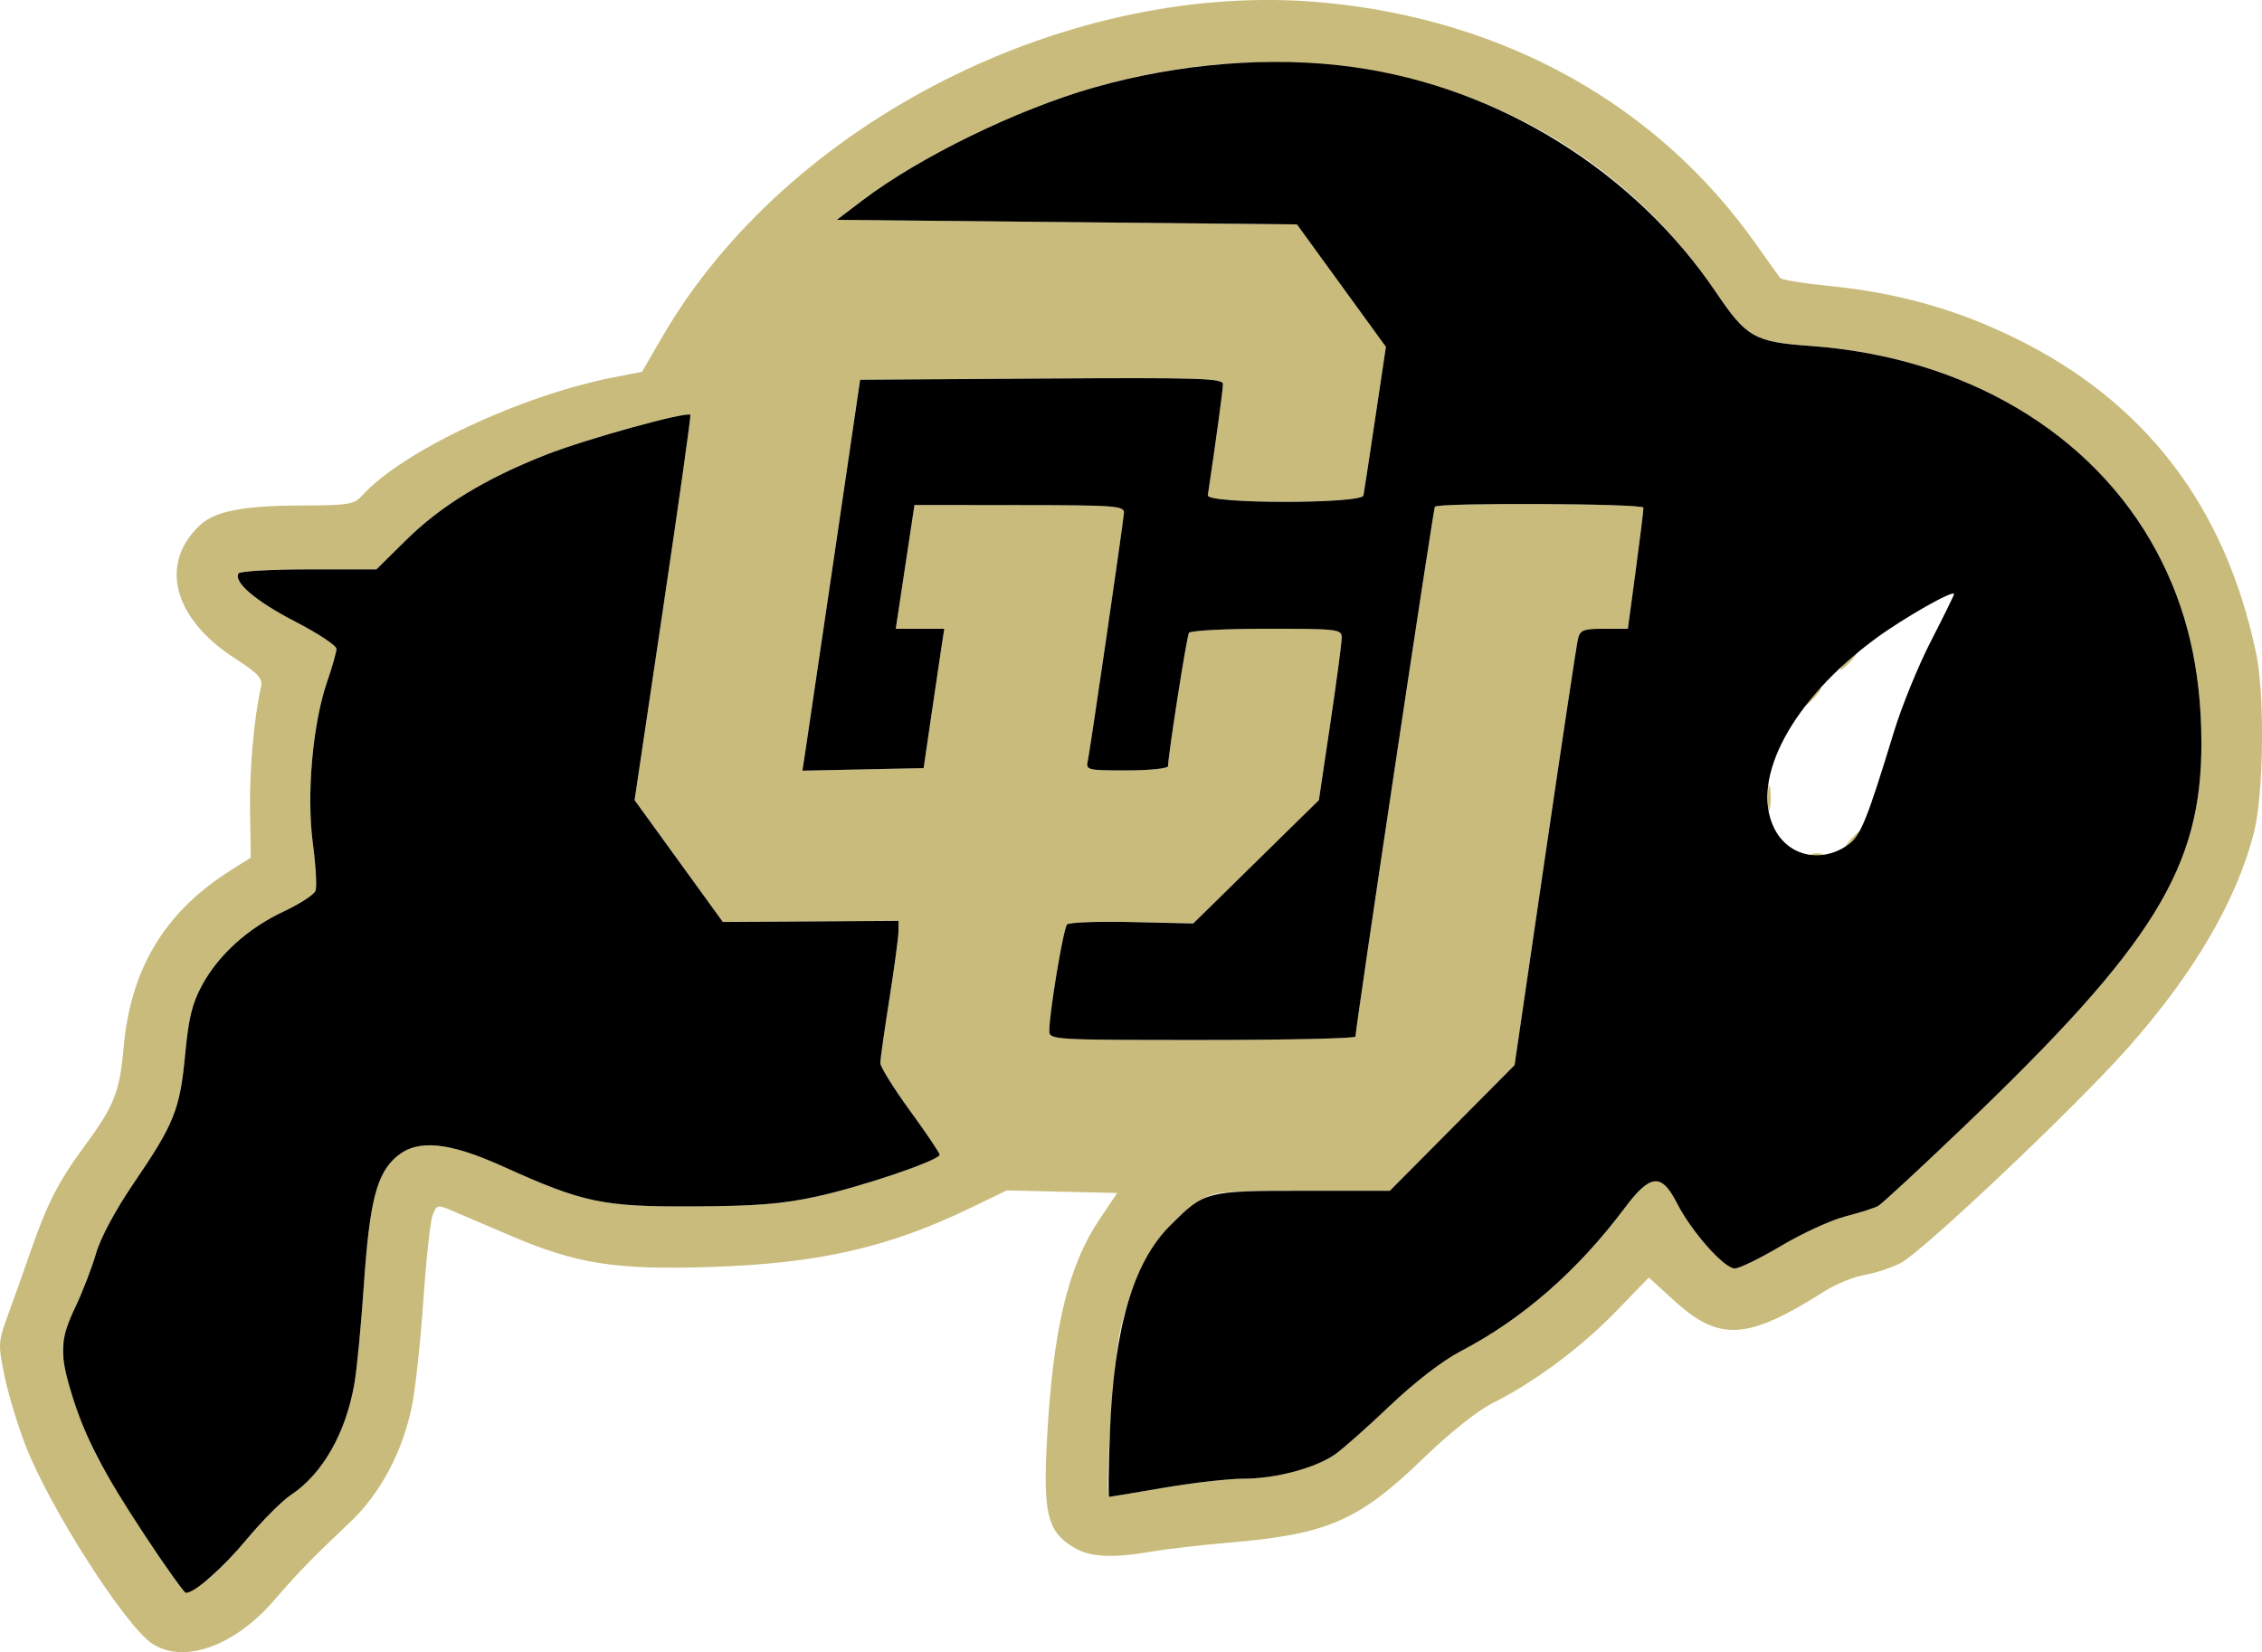 <?xml version="1.0" encoding="UTF-8" standalone="no"?>
<!-- Created with Inkscape (http://www.inkscape.org/) -->

<svg
   width="130.974mm"
   height="95.676mm"
   viewBox="0 0 130.974 95.676"
   version="1.1"
   id="svg1"
   xml:space="preserve"
   inkscape:version="1.4 (86a8ad7, 2024-10-11)"
   sodipodi:docname="COLO.svg"
   xmlns:inkscape="http://www.inkscape.org/namespaces/inkscape"
   xmlns:sodipodi="http://sodipodi.sourceforge.net/DTD/sodipodi-0.dtd"
   xmlns="http://www.w3.org/2000/svg"
   xmlns:svg="http://www.w3.org/2000/svg"><sodipodi:namedview
     id="namedview1"
     pagecolor="#ffffff"
     bordercolor="#000000"
     borderopacity="0.25"
     inkscape:showpageshadow="2"
     inkscape:pageopacity="0.0"
     inkscape:pagecheckerboard="0"
     inkscape:deskcolor="#d1d1d1"
     inkscape:document-units="mm"
     inkscape:zoom="1.4803312"
     inkscape:cx="239.13567"
     inkscape:cy="132.74057"
     inkscape:window-width="1828"
     inkscape:window-height="1211"
     inkscape:window-x="13"
     inkscape:window-y="43"
     inkscape:window-maximized="0"
     inkscape:current-layer="layer1" /><defs
     id="defs1" /><g
     inkscape:label="Layer 1"
     inkscape:groupmode="layer"
     id="layer1"
     transform="translate(-8.566,-150.651)"><path
       style="fill:#c9bb7b;fill-opacity:1"
       d="m 17.389,245.839 c -1.577,-1.04 -5.96,-7.897 -7.351,-11.5 -0.46,-1.192 -1.009,-3.012 -1.22,-4.045 -0.365,-1.787 -0.356,-1.954 0.19,-3.44 0.315,-0.859 0.912,-2.536 1.326,-3.728 0.978,-2.817 1.621,-4.066 3.192,-6.199 1.646,-2.235 1.978,-3.078 2.194,-5.579 0.396,-4.58 2.368,-7.866 6.167,-10.275 l 1.2,-0.761 -0.044,-2.724 c -0.039,-2.373 0.231,-5.389 0.643,-7.193 0.103,-0.451 -0.19,-0.763 -1.526,-1.625 -3.569,-2.305 -4.397,-5.484 -2.009,-7.714 0.868,-0.81 2.526,-1.127 5.937,-1.134 2.651,-0.006 2.984,-0.061 3.44,-0.567 2.31,-2.569 9.178,-5.799 14.575,-6.854 l 1.636,-0.32 1.188,-2.045 c 7.23,-12.443 23.594,-20.712 38.27,-19.337 10.519,0.985 19.392,5.952 25.076,14.035 0.665,0.946 1.283,1.808 1.372,1.915 0.09,0.108 1.408,0.321 2.931,0.473 3.891,0.391 7.32,1.359 10.705,3.024 7.531,3.704 12.152,9.766 13.925,18.268 0.496,2.377 0.43,8.085 -0.12,10.29 -0.982,3.945 -3.503,8.251 -7.376,12.601 -3.07,3.448 -11.854,11.757 -13.093,12.385 -0.556,0.282 -1.507,0.595 -2.114,0.696 -0.607,0.101 -1.654,0.532 -2.326,0.959 -4.447,2.82 -6.06,2.913 -8.699,0.501 l -1.441,-1.317 -1.919,1.979 c -2.027,2.09 -4.717,4.088 -7.133,5.297 -0.872,0.436 -2.474,1.714 -3.997,3.186 -3.729,3.606 -5.548,4.403 -11.145,4.879 -1.64,0.14 -3.697,0.376 -4.57,0.525 -2.372,0.405 -3.601,0.335 -4.58,-0.262 -1.468,-0.895 -1.73,-1.947 -1.513,-6.079 0.339,-6.477 1.213,-10.165 3.059,-12.909 l 1.016,-1.511 -3.197,-0.075 -3.197,-0.075 -2.143,1.034 c -4.723,2.28 -8.779,3.2 -14.991,3.399 -5.546,0.178 -7.758,-0.169 -11.627,-1.824 -1.382,-0.592 -2.903,-1.241 -3.378,-1.443 -0.825,-0.35 -0.875,-0.338 -1.108,0.275 -0.134,0.353 -0.377,2.588 -0.539,4.966 -0.162,2.379 -0.462,5.132 -0.665,6.119 -0.534,2.594 -1.817,5.012 -3.514,6.626 -2.387,2.271 -3.037,2.939 -4.483,4.611 -2.277,2.634 -5.221,3.677 -7.024,2.488 z m 2.991,-3.547 c 0.483,-0.327 1.602,-1.464 2.487,-2.526 0.884,-1.062 2.031,-2.212 2.55,-2.555 1.816,-1.204 3.166,-3.569 3.665,-6.419 0.147,-0.842 0.393,-3.391 0.547,-5.665 0.332,-4.912 0.744,-6.529 1.916,-7.515 1.204,-1.013 3.001,-0.84 6.175,0.597 4.611,2.087 5.742,2.324 10.965,2.3 3.631,-0.017 5.173,-0.14 7.144,-0.568 2.639,-0.574 7.144,-2.104 7.144,-2.427 0,-0.104 -0.774,-1.251 -1.72,-2.55 -0.946,-1.298 -1.718,-2.542 -1.716,-2.763 0.002,-0.221 0.238,-1.89 0.526,-3.709 0.287,-1.819 0.524,-3.58 0.526,-3.913 l 0.003,-0.605 -5.086,0.032 -5.086,0.032 -2.555,-3.528 -2.555,-3.528 1.652,-11.113 c 0.908,-6.112 1.62,-11.151 1.58,-11.198 -0.185,-0.221 -6.018,1.391 -8.357,2.309 -3.525,1.384 -6.103,2.959 -8.136,4.97 l -1.687,1.669 h -3.92 c -2.156,0 -3.985,0.105 -4.064,0.233 -0.309,0.499 1.003,1.615 3.285,2.793 1.311,0.677 2.384,1.386 2.384,1.574 0,0.189 -0.243,1.046 -0.54,1.906 -0.837,2.425 -1.202,6.547 -0.827,9.358 0.171,1.287 0.241,2.524 0.155,2.748 -0.086,0.224 -0.912,0.761 -1.835,1.193 -2.07,0.969 -3.771,2.503 -4.732,4.269 -0.576,1.058 -0.784,1.91 -0.983,4.028 -0.298,3.165 -0.636,4.013 -2.964,7.422 -1.055,1.545 -1.924,3.16 -2.187,4.066 -0.24,0.826 -0.78,2.228 -1.199,3.114 -0.42,0.887 -0.763,1.987 -0.763,2.444 -2.82e-4,1.121 0.941,4.103 1.91,6.047 0.891,1.789 4.972,8.07 5.244,8.07 0.097,0 0.572,-0.268 1.056,-0.595 z m 55.556,-5.49 c 1.673,-0.289 3.765,-0.526 4.648,-0.527 1.844,-0.002 4.121,-0.607 5.274,-1.402 0.437,-0.301 1.866,-1.568 3.177,-2.815 1.446,-1.376 3.059,-2.619 4.101,-3.162 3.577,-1.863 6.771,-4.652 9.505,-8.3 1.484,-1.98 2.129,-2.036 3.029,-0.265 0.831,1.637 2.722,3.77 3.342,3.77 0.268,0 1.478,-0.591 2.689,-1.312 1.212,-0.722 2.886,-1.489 3.72,-1.704 0.834,-0.215 1.688,-0.488 1.898,-0.606 0.209,-0.118 2.435,-2.179 4.946,-4.58 11.025,-10.543 13.791,-15.021 13.766,-22.286 -0.015,-4.239 -0.852,-7.793 -2.605,-11.051 -3.686,-6.854 -11.09,-11.242 -20.051,-11.883 -3.231,-0.231 -3.686,-0.492 -5.463,-3.124 -7.634,-11.314 -21.665,-15.924 -36.018,-11.835 -4.445,1.266 -10.089,4.021 -13.409,6.545 l -1.466,1.114 13.321,0.132 13.321,0.132 2.575,3.545 2.575,3.545 -0.617,4.128 c -0.339,2.27 -0.646,4.284 -0.682,4.474 -0.095,0.502 -9.085,0.497 -9.011,-0.005 0.491,-3.304 0.875,-6.128 0.875,-6.438 0,-0.341 -1.372,-0.383 -10.504,-0.323 l -10.504,0.069 -1.517,10.319 c -0.835,5.675 -1.587,10.769 -1.672,11.319 l -0.154,1 3.51,-0.074 3.51,-0.074 0.445,-3.043 c 0.245,-1.673 0.514,-3.489 0.598,-4.035 l 0.153,-0.992 h -1.405 -1.405 l 0.542,-3.584 0.542,-3.584 6.085,0.007 c 5.659,0.006 6.082,0.039 6.041,0.475 -0.083,0.872 -1.953,13.693 -2.084,14.293 -0.128,0.583 -0.081,0.595 2.256,0.595 1.322,0 2.386,-0.112 2.386,-0.25 0,-0.621 1.078,-7.505 1.208,-7.716 0.08,-0.13 2.103,-0.236 4.496,-0.236 4.148,0 4.35,0.024 4.35,0.52 0,0.286 -0.298,2.518 -0.661,4.961 l -0.661,4.441 -3.638,3.572 -3.638,3.572 -3.543,-0.081 c -1.949,-0.045 -3.641,0.016 -3.761,0.136 -0.212,0.212 -1.03,5.106 -1.03,6.161 0,0.521 0.167,0.531 8.864,0.531 4.875,0 8.864,-0.089 8.864,-0.198 0.002,-0.493 4.513,-30.598 4.598,-30.683 0.244,-0.244 12.07,-0.188 12.076,0.057 0.003,0.146 -0.198,1.783 -0.448,3.638 l -0.454,3.373 h -1.375 c -1.208,0 -1.392,0.072 -1.516,0.595 -0.077,0.327 -0.935,6.013 -1.905,12.634 l -1.764,12.039 -3.611,3.638 -3.611,3.638 -5.031,9.9e-4 c -4.482,8.8e-4 -5.121,0.056 -5.858,0.506 -2.332,1.422 -3.963,4.07 -4.741,7.696 -0.38,1.77 -0.886,9.528 -0.622,9.523 0.058,-9.7e-4 1.474,-0.238 3.148,-0.527 z m 37.505,-36.688 c 0.182,-0.073 0.48,-0.073 0.661,0 0.182,0.073 0.033,0.133 -0.331,0.133 -0.364,0 -0.513,-0.06 -0.331,-0.133 z m 2.315,-0.883 c 0.263,-0.291 0.538,-0.529 0.611,-0.529 0.073,0 -0.083,0.238 -0.347,0.529 -0.263,0.291 -0.538,0.529 -0.611,0.529 -0.073,0 0.083,-0.238 0.347,-0.529 z m -4.823,-2.381 c 0,-0.655 0.052,-0.923 0.115,-0.595 0.063,0.327 0.063,0.863 0,1.191 -0.063,0.327 -0.115,0.059 -0.115,-0.595 z m 2.441,-5.821 c 0.263,-0.291 0.538,-0.529 0.611,-0.529 0.073,0 -0.083,0.238 -0.347,0.529 -0.263,0.291 -0.538,0.529 -0.611,0.529 -0.073,0 0.083,-0.238 0.347,-0.529 z m 2.117,-2.117 c 0.263,-0.291 0.538,-0.529 0.611,-0.529 0.073,0 -0.083,0.238 -0.347,0.529 -0.263,0.291 -0.538,0.529 -0.611,0.529 -0.073,0 0.083,-0.238 0.347,-0.529 z"
       id="path2" /><path
       style="fill:#000000;fill-opacity:1"
       d="m 17.01,239.646 c -2.497,-3.784 -3.507,-5.728 -4.279,-8.23 -0.738,-2.392 -0.707,-3.165 0.204,-5.09 0.42,-0.887 0.959,-2.288 1.199,-3.114 0.263,-0.905 1.132,-2.52 2.187,-4.066 2.327,-3.409 2.666,-4.256 2.964,-7.422 0.199,-2.119 0.407,-2.97 0.983,-4.028 0.961,-1.765 2.662,-3.3 4.732,-4.269 0.923,-0.432 1.749,-0.969 1.835,-1.193 0.086,-0.224 0.016,-1.461 -0.155,-2.748 -0.374,-2.812 -0.01,-6.934 0.827,-9.358 0.297,-0.86 0.54,-1.717 0.54,-1.906 0,-0.189 -1.073,-0.897 -2.384,-1.574 -2.282,-1.178 -3.594,-2.294 -3.285,-2.793 0.079,-0.128 1.908,-0.233 4.064,-0.233 h 3.92 l 1.687,-1.669 c 2.033,-2.012 4.61,-3.586 8.136,-4.97 2.338,-0.918 8.172,-2.53 8.357,-2.309 0.039,0.047 -0.672,5.086 -1.58,11.198 l -1.652,11.113 2.555,3.528 2.555,3.528 5.086,-0.032 5.086,-0.032 -0.003,0.605 c -0.002,0.333 -0.238,2.094 -0.526,3.913 -0.287,1.819 -0.524,3.488 -0.526,3.709 -0.002,0.221 0.77,1.464 1.716,2.763 0.946,1.298 1.72,2.446 1.72,2.55 0,0.323 -4.505,1.853 -7.144,2.427 -1.971,0.429 -3.513,0.551 -7.144,0.568 -5.223,0.024 -6.354,-0.213 -10.965,-2.3 -3.175,-1.437 -4.971,-1.61 -6.175,-0.597 -1.171,0.985 -1.584,2.603 -1.916,7.515 -0.154,2.274 -0.4,4.824 -0.547,5.665 -0.498,2.851 -1.848,5.215 -3.665,6.419 -0.518,0.343 -1.665,1.493 -2.55,2.555 -1.42,1.706 -3.027,3.121 -3.542,3.121 -0.097,0 -1.139,-1.459 -2.315,-3.241 z m 55.824,-6.085 c 0.242,-6.039 1.341,-9.797 3.497,-11.953 1.977,-1.977 2.07,-2.001 7.678,-2.002 l 5.031,-9.9e-4 3.611,-3.638 3.611,-3.638 1.764,-12.039 c 0.97,-6.621 1.827,-12.306 1.905,-12.634 0.124,-0.523 0.308,-0.595 1.516,-0.595 h 1.375 l 0.454,-3.373 c 0.25,-1.855 0.451,-3.493 0.448,-3.638 -0.006,-0.245 -11.832,-0.301 -12.076,-0.057 -0.085,0.085 -4.597,30.189 -4.598,30.683 -3.64e-4,0.109 -3.989,0.198 -8.864,0.198 -8.697,0 -8.864,-0.01 -8.864,-0.531 0,-1.056 0.818,-5.949 1.03,-6.161 0.119,-0.119 1.812,-0.181 3.761,-0.136 l 3.543,0.081 3.638,-3.572 3.638,-3.572 0.661,-4.441 c 0.364,-2.442 0.661,-4.675 0.661,-4.961 0,-0.496 -0.202,-0.52 -4.35,-0.52 -2.393,0 -4.416,0.106 -4.496,0.236 -0.13,0.211 -1.208,7.096 -1.208,7.716 0,0.139 -1.064,0.25 -2.386,0.25 -2.337,0 -2.384,-0.012 -2.256,-0.595 0.131,-0.6 2.001,-13.421 2.084,-14.293 0.042,-0.435 -0.381,-0.469 -6.041,-0.475 l -6.085,-0.007 -0.542,3.584 -0.542,3.584 h 1.405 1.405 l -0.153,0.992 c -0.084,0.546 -0.353,2.361 -0.598,4.035 l -0.445,3.043 -3.51,0.074 -3.51,0.074 0.154,-1 c 0.085,-0.55 0.837,-5.643 1.672,-11.319 l 1.517,-10.319 10.504,-0.069 c 9.132,-0.06 10.504,-0.018 10.504,0.323 0,0.31 -0.384,3.133 -0.875,6.438 -0.075,0.502 8.916,0.506 9.011,0.005 0.036,-0.19 0.343,-2.203 0.682,-4.474 l 0.617,-4.128 -2.575,-3.545 -2.575,-3.545 -13.321,-0.132 -13.321,-0.132 1.466,-1.114 c 3.32,-2.524 8.963,-5.278 13.409,-6.545 4.984,-1.42 10.326,-1.841 15.04,-1.185 8.439,1.174 16.26,6.028 20.978,13.02 1.776,2.633 2.232,2.893 5.463,3.124 8.961,0.641 16.365,5.028 20.051,11.883 1.753,3.259 2.59,6.812 2.605,11.051 0.025,7.266 -2.741,11.743 -13.766,22.286 -2.511,2.401 -4.737,4.462 -4.946,4.58 -0.209,0.118 -1.063,0.39 -1.898,0.606 -0.834,0.215 -2.508,0.982 -3.72,1.704 -1.212,0.722 -2.422,1.312 -2.689,1.312 -0.619,0 -2.51,-2.134 -3.342,-3.77 -0.9,-1.772 -1.545,-1.716 -3.029,0.265 -2.733,3.648 -5.928,6.437 -9.505,8.3 -1.042,0.543 -2.655,1.786 -4.101,3.162 -1.311,1.247 -2.741,2.514 -3.177,2.815 -1.153,0.795 -3.429,1.4 -5.274,1.402 -0.883,9.7e-4 -2.975,0.238 -4.648,0.527 -1.673,0.289 -3.09,0.526 -3.148,0.527 -0.058,9.6e-4 -0.037,-1.695 0.046,-3.769 z m 42.789,-34.026 c 0.679,-0.497 1.072,-1.479 2.61,-6.522 0.444,-1.456 1.407,-3.815 2.141,-5.243 0.734,-1.428 1.334,-2.65 1.334,-2.716 0,-0.277 -2.914,1.377 -4.547,2.58 -4.804,3.54 -7.246,8.07 -5.891,10.927 0.801,1.687 2.774,2.129 4.352,0.975 z"
       id="path1" /></g></svg>
